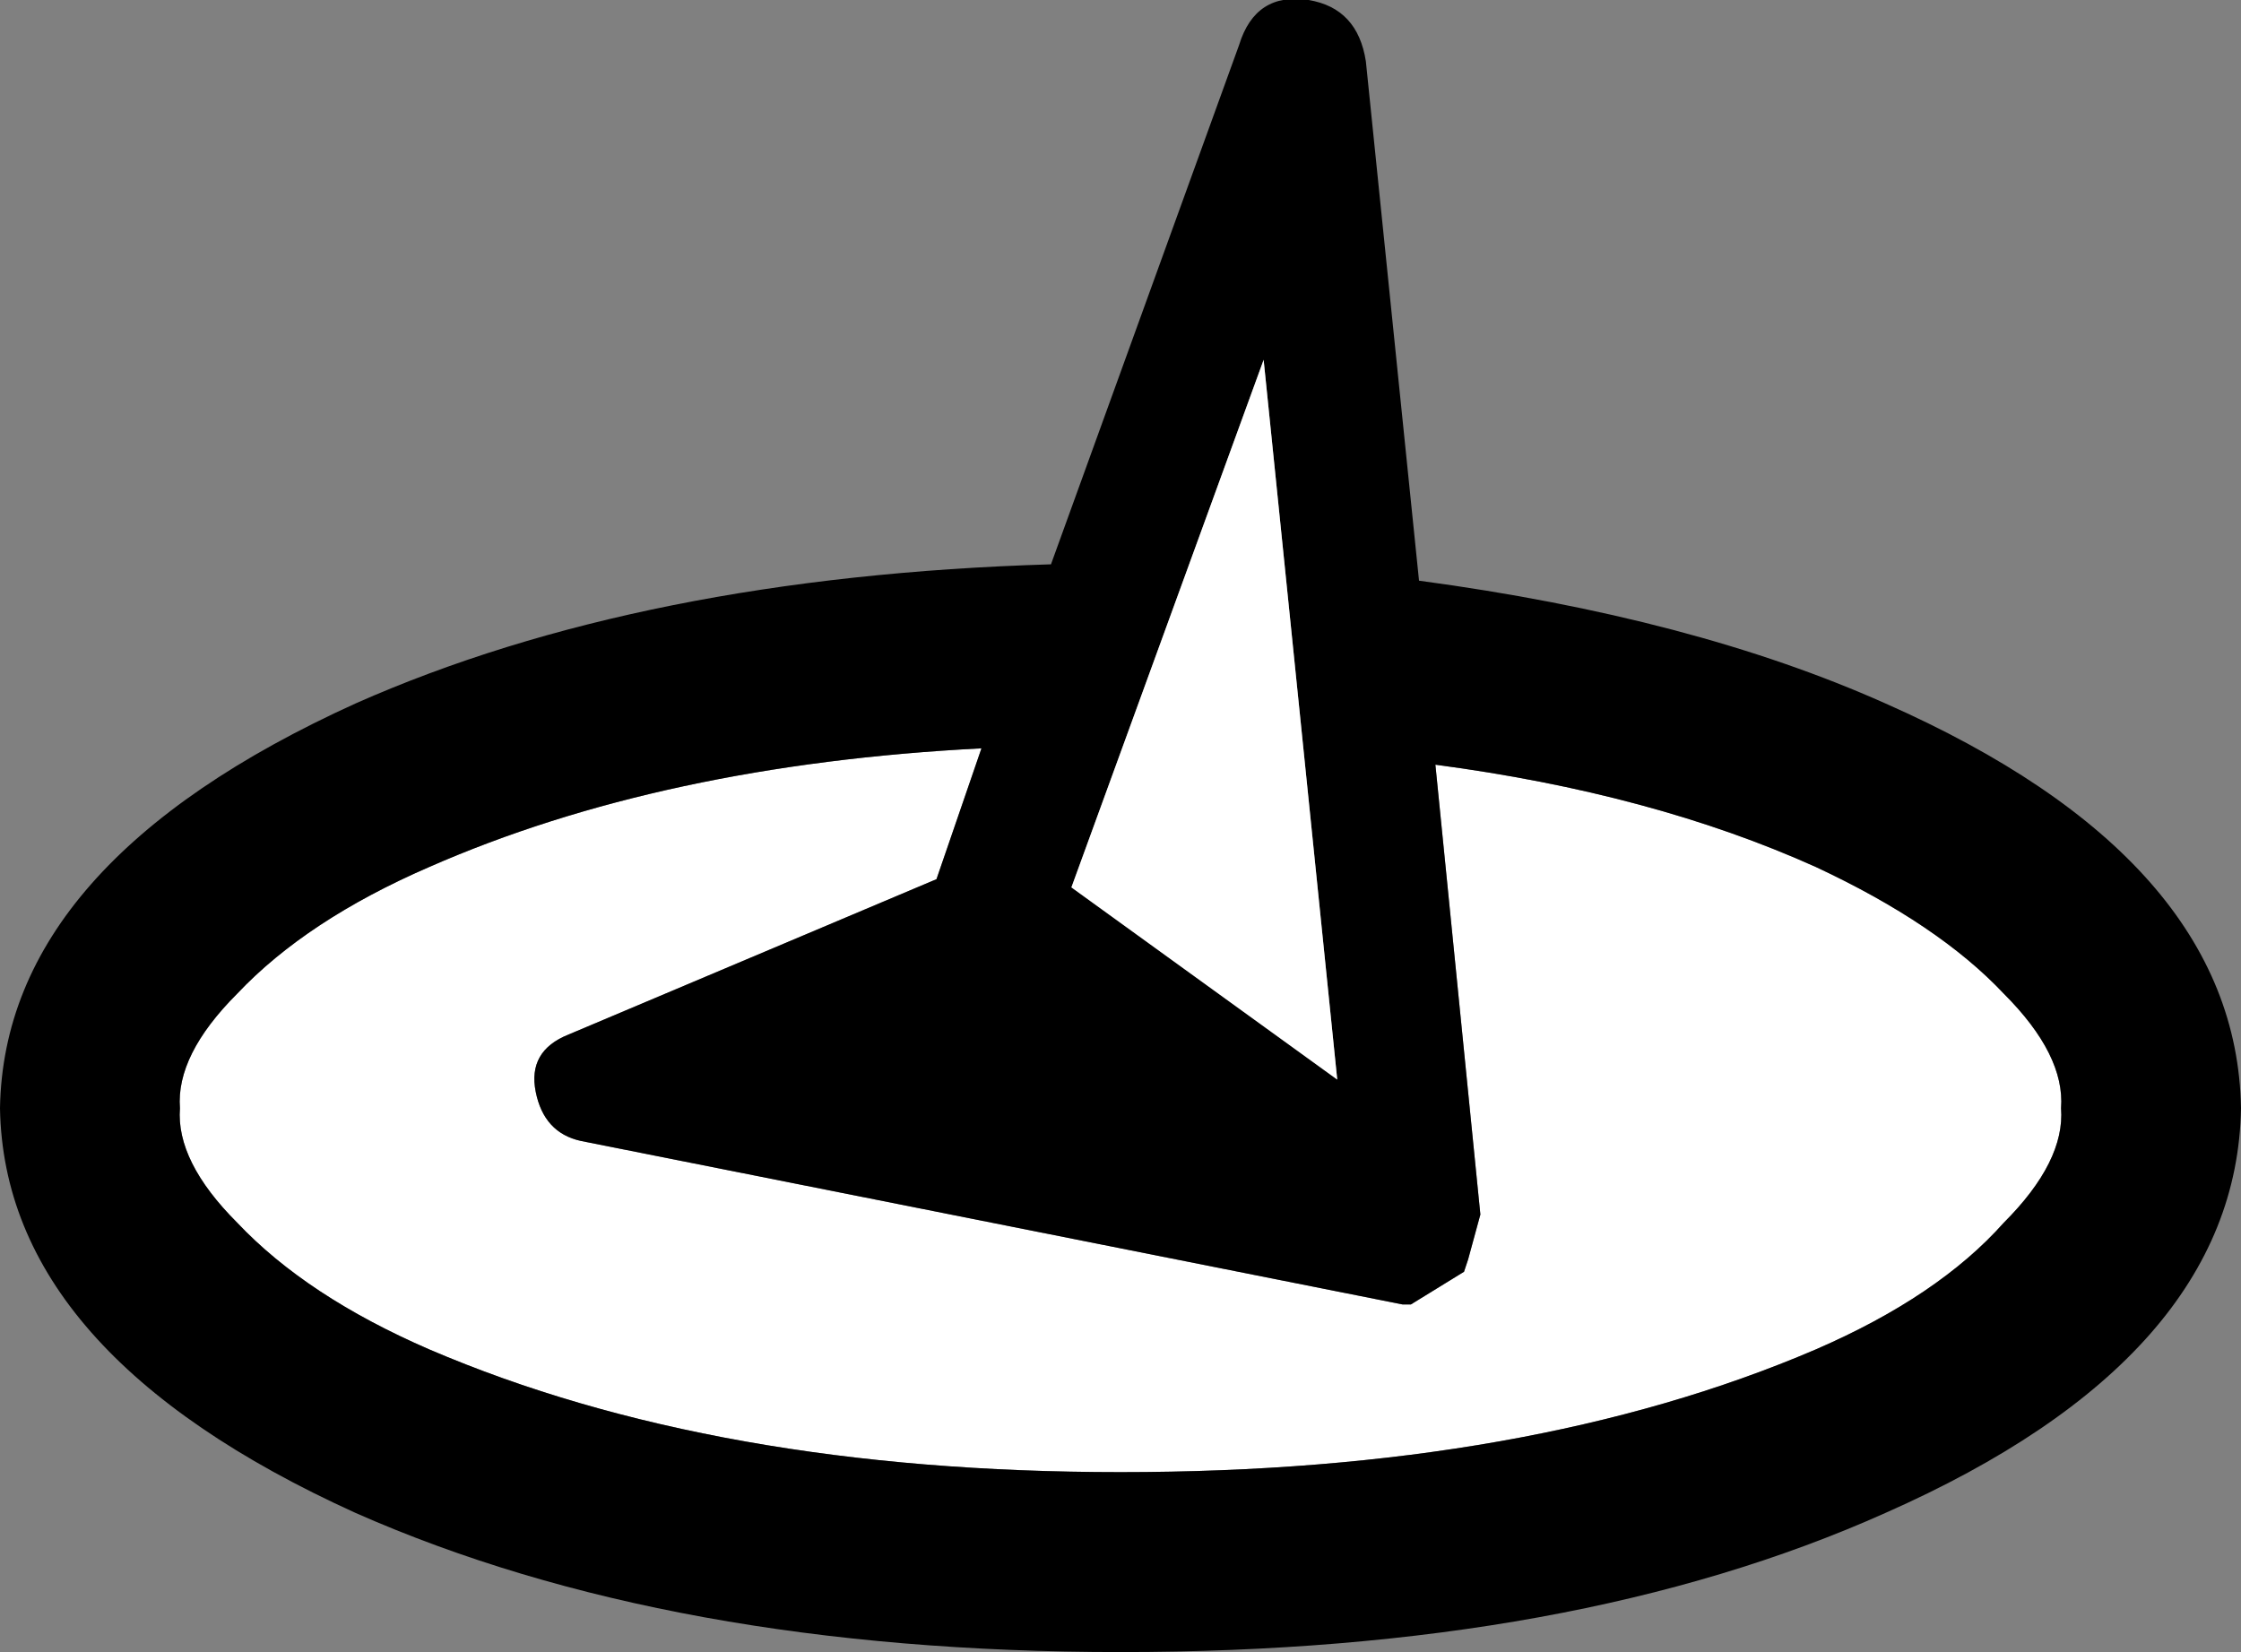 <?xml version="1.0" encoding="UTF-8" standalone="no"?>
<svg xmlns:xlink="http://www.w3.org/1999/xlink" height="20.2px" width="27.4px" xmlns="http://www.w3.org/2000/svg">
  <rect width="100%" height="100%" fill="#808080" stroke="none"/>
  <g transform="matrix(1.0, 0.0, 0.0, 1.0, 13.7, 10.1)">
    <path d="M-8.45 0.5 Q-5.6 -0.75 -1.7 -0.95 L-2.25 0.65 -6.75 2.55 Q-7.25 2.75 -7.15 3.25 -7.05 3.75 -6.6 3.85 L3.45 5.85 3.55 5.85 4.2 5.45 4.25 5.3 4.4 4.75 3.85 -0.75 Q6.5 -0.4 8.5 0.5 10.0 1.2 10.8 2.05 11.55 2.8 11.5 3.45 11.55 4.1 10.8 4.85 10.0 5.75 8.5 6.4 5.0 7.9 0.0 7.9 -4.95 7.9 -8.45 6.4 -9.95 5.75 -10.8 4.85 -11.55 4.1 -11.5 3.45 -11.55 2.8 -10.8 2.05 -9.95 1.15 -8.45 0.5" fill="#ffffff" fill-rule="evenodd" stroke="none"/>
    <path d="M-2.25 0.65 L-1.7 -0.95 Q-5.6 -0.75 -8.45 0.5 -9.95 1.15 -10.8 2.05 -11.55 2.8 -11.5 3.45 -11.55 4.1 -10.8 4.85 -9.95 5.75 -8.45 6.4 -4.95 7.9 0.0 7.9 5.0 7.9 8.5 6.4 10.0 5.75 10.8 4.85 11.55 4.1 11.5 3.45 11.55 2.8 10.8 2.05 10.0 1.2 8.5 0.5 6.5 -0.4 3.85 -0.75 L4.4 4.75 4.25 5.3 4.2 5.45 3.55 5.85 3.45 5.85 -6.6 3.85 Q-7.05 3.75 -7.15 3.25 -7.25 2.75 -6.75 2.55 L-2.25 0.65 M1.75 -5.7 L-0.6 0.75 2.65 3.1 1.75 -5.7 M1.45 -9.55 Q1.65 -10.2 2.3 -10.1 2.9 -10.0 3.0 -9.35 L3.65 -3.0 Q7.0 -2.55 9.35 -1.5 13.65 0.4 13.7 3.45 13.65 6.5 9.35 8.4 5.55 10.1 0.0 10.1 -5.5 10.1 -9.35 8.4 -13.65 6.45 -13.7 3.45 -13.65 0.45 -9.35 -1.5 -5.85 -3.05 -0.85 -3.2 L1.45 -9.55" fill="#000000" fill-rule="evenodd" stroke="none"/>
    <path d="M1.75 -5.7 L2.65 3.1 -0.6 0.75 1.75 -5.7" fill="#ffffff" fill-rule="evenodd" stroke="none"/>
  </g>
</svg>
